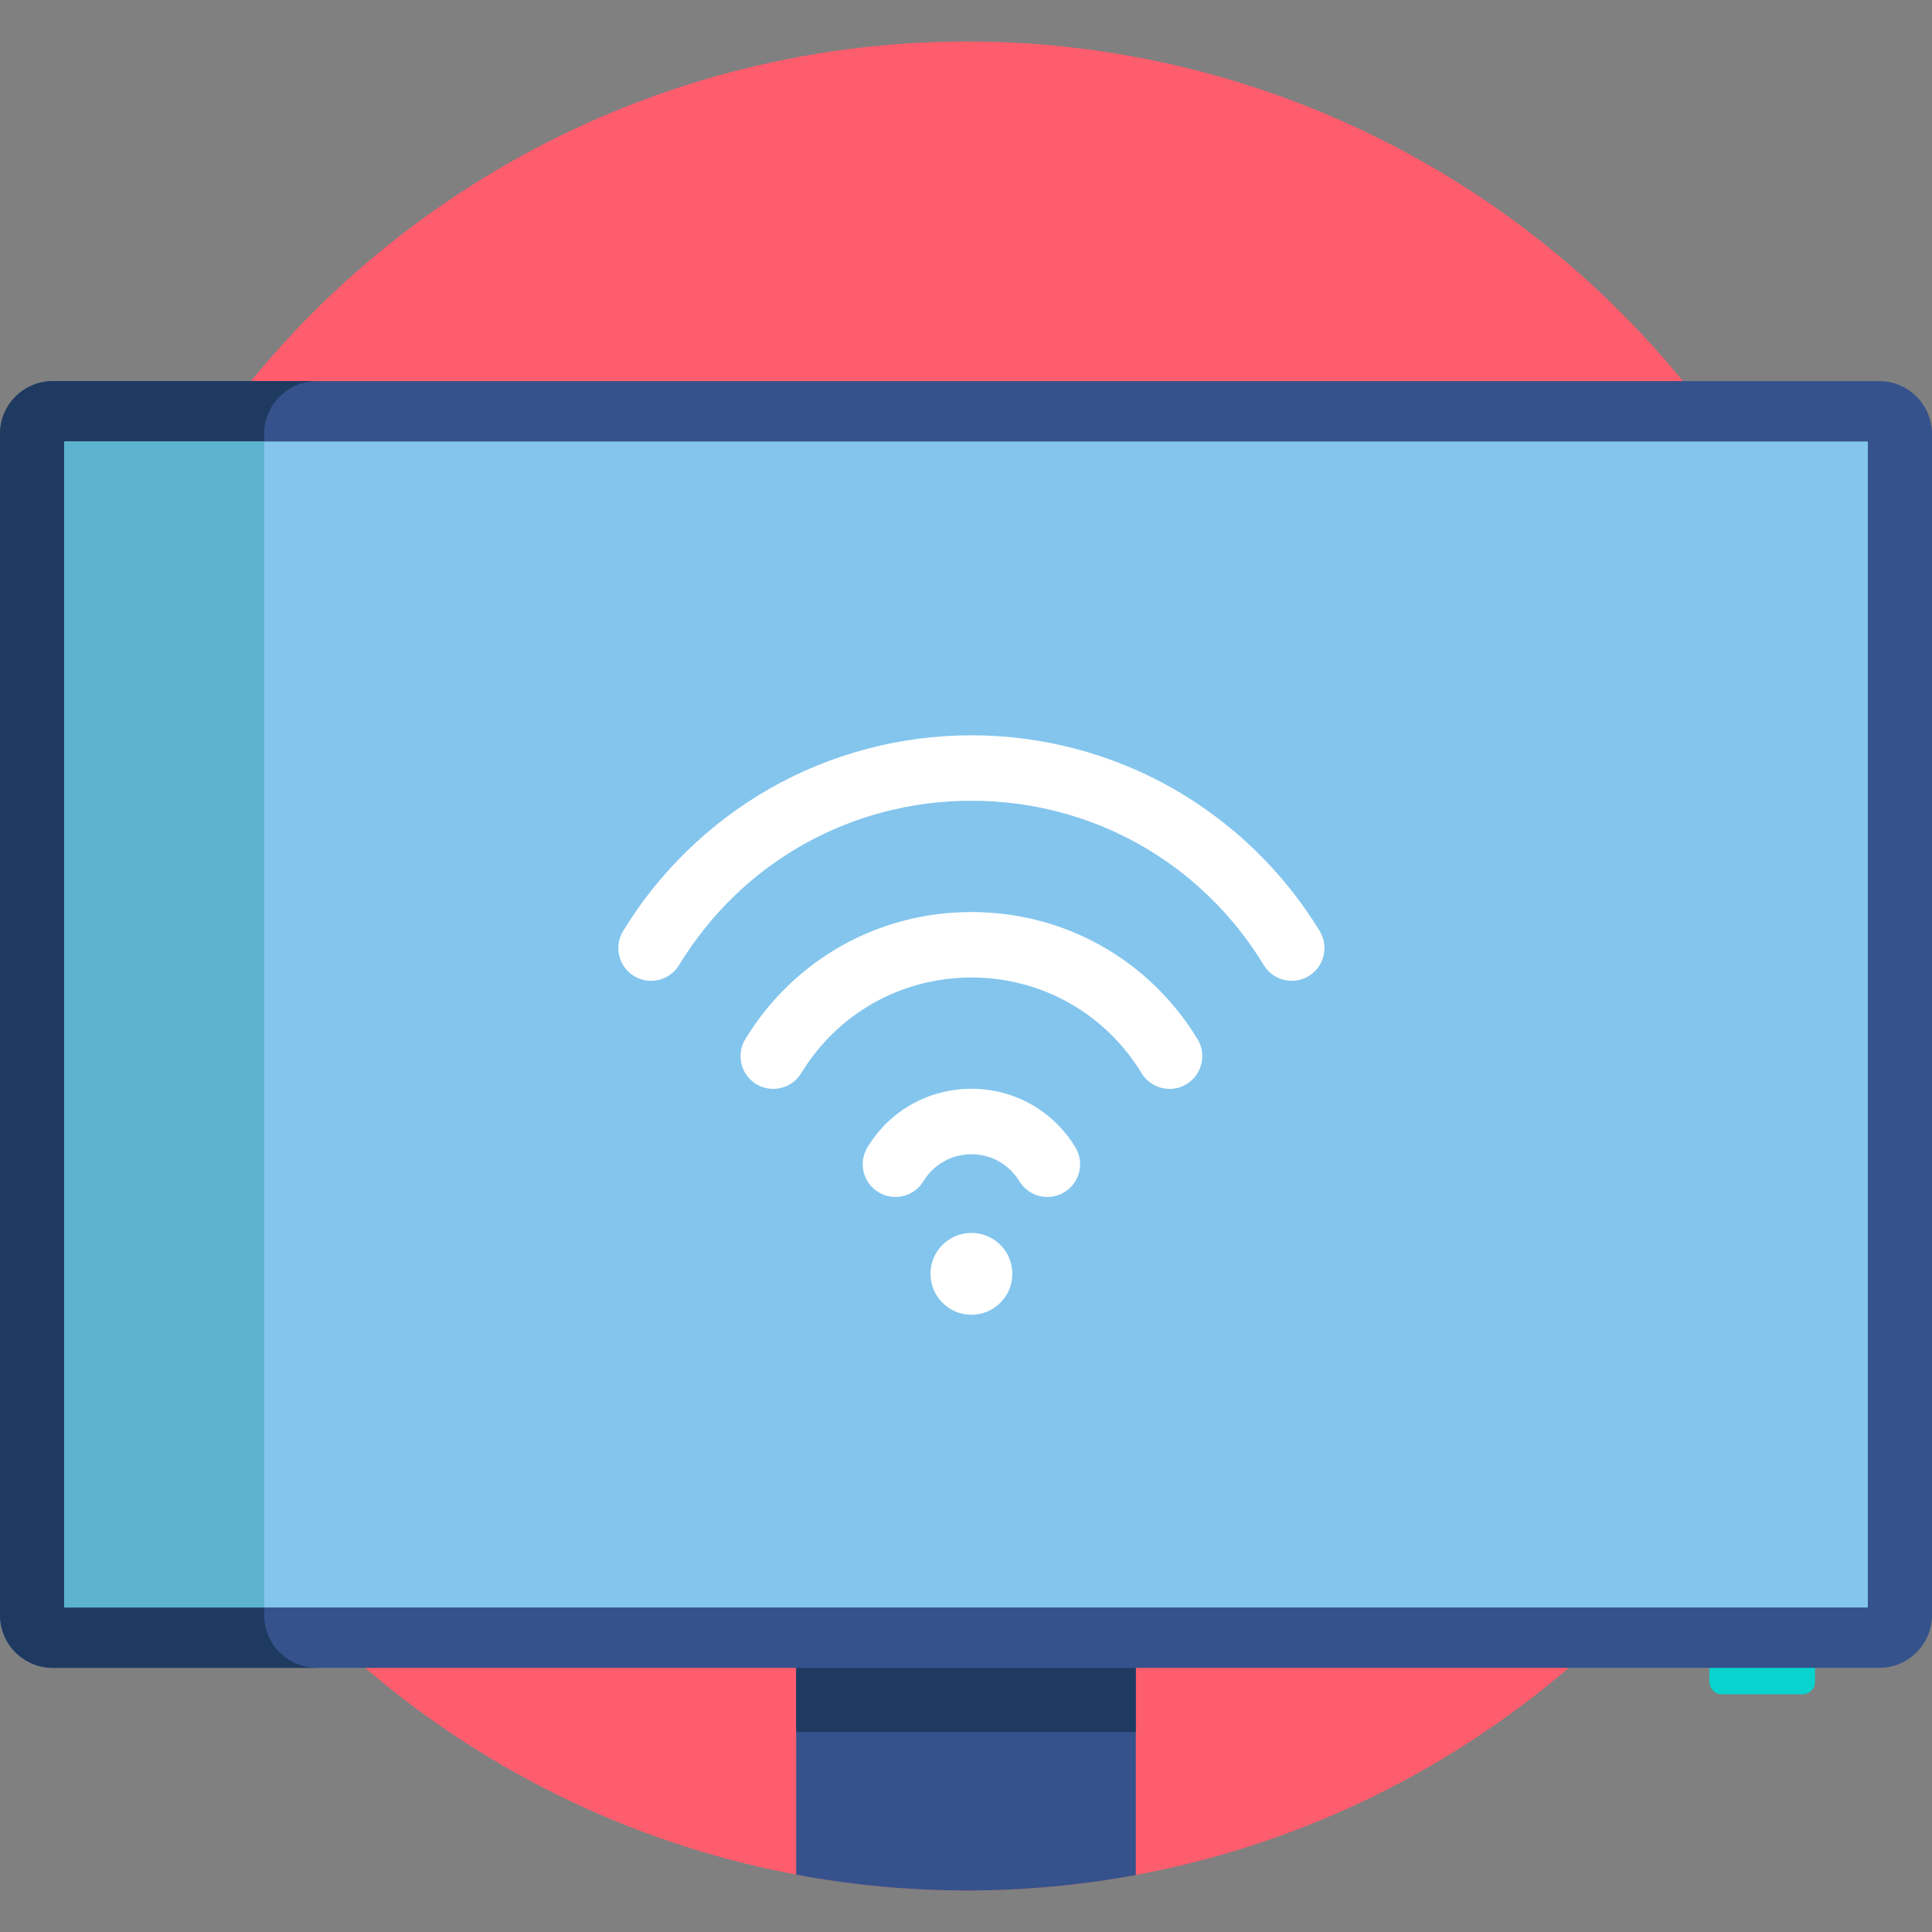 <svg id="Capa_1" enable-background="new 0 0 512 512" height="512" viewBox="0 0 512 512" width="512" xmlns="http://www.w3.org/2000/svg"><rect x="0" y="0" width="512" height="512" fill="#808080" stroke="none"/><path d="m477.674 449h-21.348c-1.837 0-3.326-1.489-3.326-3.326v-5.674h28v5.674c0 1.837-1.489 3.326-3.326 3.326z" fill="#08d3cf"/><circle cx="256.25" cy="256" fill="#fe5d6d" r="245"/><path d="m211 425v71.813c14.667 2.739 29.789 4.187 45.25 4.187 15.286 0 30.24-1.413 44.75-4.091v-71.909z" fill="#35528c"/><path d="m211 425h90v34h-90z" fill="#1f3a60"/><path d="m498 442h-484c-7.732 0-14-6.268-14-14v-313c0-7.732 6.268-14 14-14h484c7.732 0 14 6.268 14 14v313c0 7.732-6.268 14-14 14z" fill="#35528c"/><path d="m70 428v-313c0-7.732 6.268-14 14-14h-70c-7.732 0-14 6.268-14 14v313c0 7.732 6.268 14 14 14h70c-7.732 0-14-6.268-14-14z" fill="#1f3a60"/><path d="m17 117h478v309h-478z" fill="#83c5ed"/><path d="m17 117h53v309h-53z" fill="#5bb3ce"/><g fill="#fff"><path d="m342.331 259.928c-2.926 0-5.782-1.481-7.417-4.162-16.621-27.273-45.586-43.556-77.482-43.556s-60.861 16.283-77.482 43.556c-2.493 4.092-7.832 5.388-11.924 2.893-4.091-2.493-5.387-7.832-2.893-11.924 9.469-15.539 22.813-28.54 38.588-37.597 16.273-9.342 34.845-14.281 53.71-14.281s37.438 4.938 53.711 14.281c15.775 9.057 29.119 22.058 38.588 37.597 2.494 4.092 1.198 9.43-2.893 11.924-1.409.859-2.968 1.269-4.506 1.269z"/><path d="m309.951 288.568c-2.926 0-5.782-1.481-7.417-4.162-9.676-15.876-26.536-25.355-45.101-25.355s-35.426 9.479-45.101 25.355c-2.493 4.091-7.831 5.387-11.924 2.893-4.091-2.493-5.387-7.832-2.893-11.924 12.851-21.087 35.251-33.677 59.918-33.677 24.668 0 47.067 12.589 59.918 33.677 2.493 4.092 1.198 9.43-2.893 11.924-1.41.859-2.968 1.269-4.507 1.269z"/><path d="m277.57 317.208c-2.926 0-5.783-1.481-7.417-4.163-2.729-4.479-7.485-7.153-12.72-7.153-5.236 0-9.991 2.674-12.72 7.153-2.493 4.093-7.833 5.388-11.924 2.894-4.092-2.493-5.387-7.832-2.894-11.924 5.905-9.691 16.2-15.476 27.538-15.476s21.633 5.786 27.538 15.476c2.493 4.091 1.198 9.43-2.894 11.924-1.41.859-2.968 1.269-4.507 1.269z"/><circle cx="257.433" cy="337.577" r="10.845"/></g></svg>